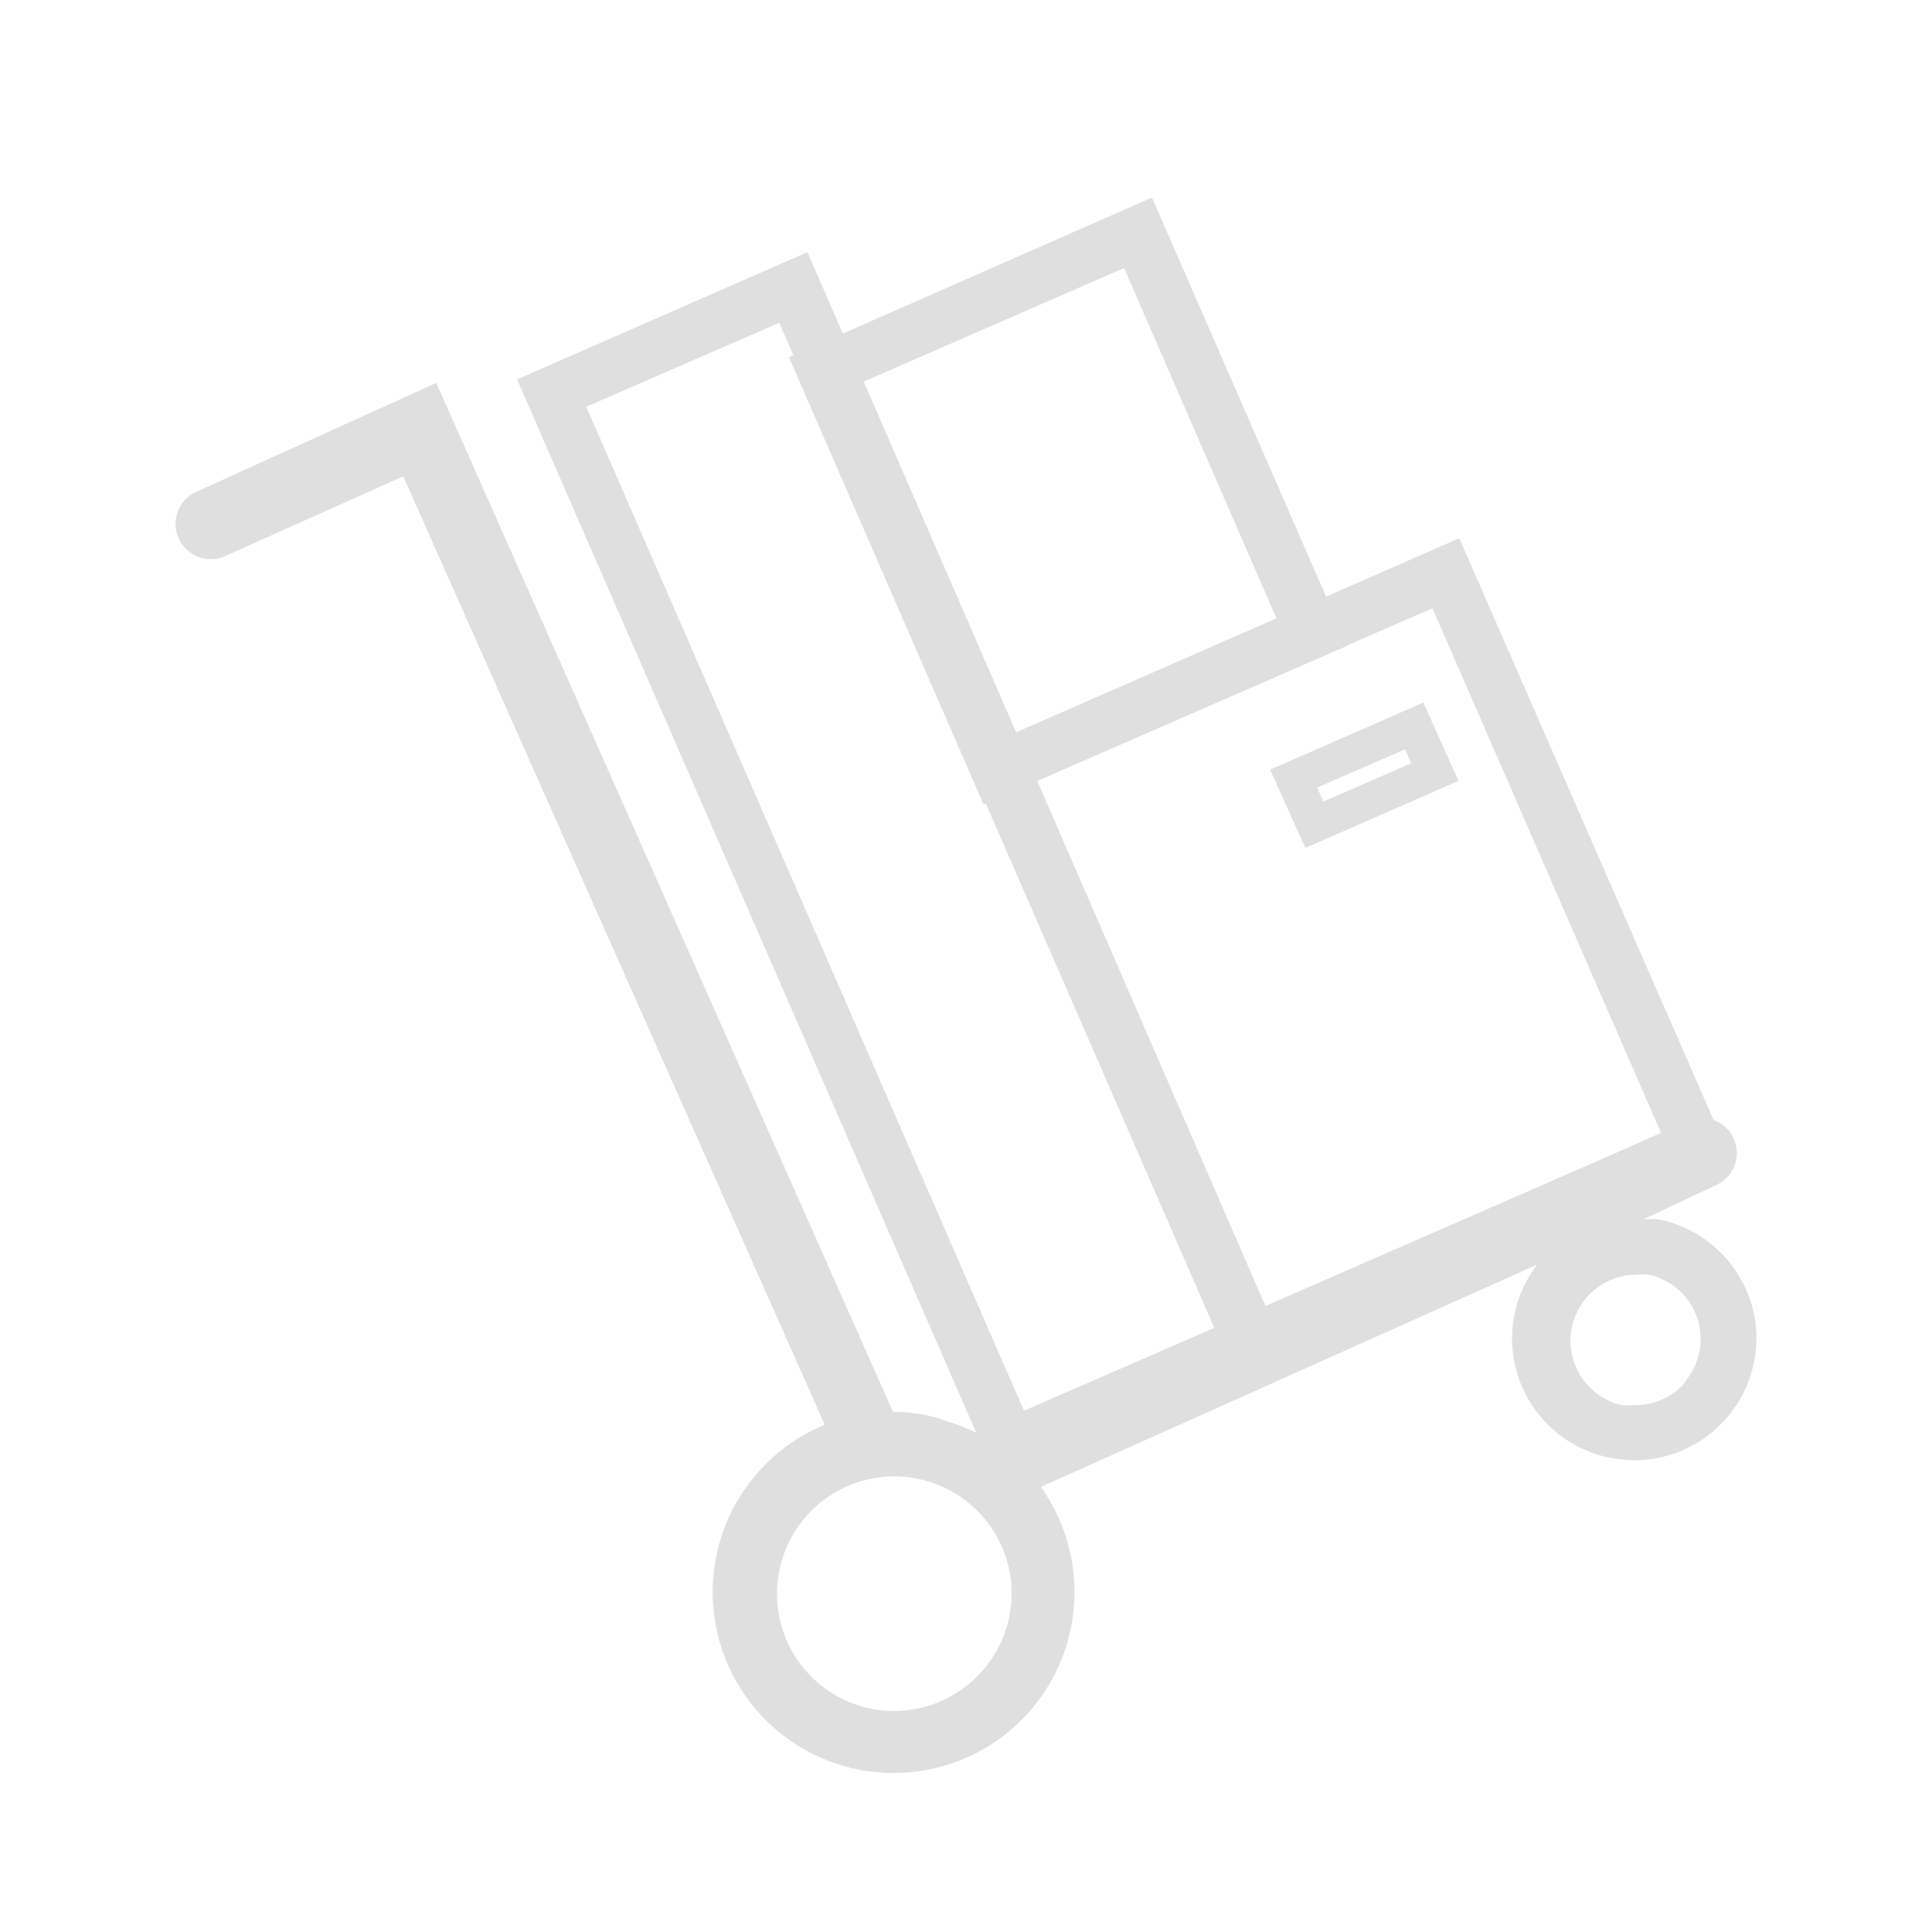 <svg id="Layer_1" data-name="Layer 1" xmlns="http://www.w3.org/2000/svg" viewBox="0 0 55 55"><defs><style>.cls-1{fill:#dfdfdf;}</style></defs><title>Artboard 2 copy 63</title><g id="_Grupo_" data-name="&lt;Grupo&gt;"><g id="_Grupo_2" data-name="&lt;Grupo&gt;"><path id="_Trazado_compuesto_" data-name="&lt;Trazado compuesto&gt;" class="cls-1" d="M49.94,37.44a3.49,3.49,0,0,0-2.73-2.73,3.57,3.57,0,0,0-.42,0l2.12-1a1,1,0,0,0-.82-1.82l-20.1,9a5.36,5.36,0,0,0-1-.42l-.22-.08a4.91,4.91,0,0,0-1.35-.2l-13-29.29L5.59,14a1,1,0,1,0,.82,1.83l5.07-2.27,12,27a5.15,5.15,0,1,0,6.15,1.77L43.76,36a3.46,3.46,0,0,0,2.08,5.5,3.63,3.63,0,0,0,.68.07A3.48,3.48,0,0,0,49.94,37.44ZM25.44,48.71a3.34,3.34,0,1,1,3.36-3.36A3.36,3.36,0,0,1,25.44,48.71ZM48,39.32a1.87,1.87,0,0,1-1.45.68,2.07,2.07,0,0,1-.39,0,1.88,1.88,0,0,1,.39-3.71,2.08,2.08,0,0,1,.39,0,1.87,1.87,0,0,1,1.06,3Z"/></g><g id="_Grupo_3" data-name="&lt;Grupo&gt;"><path id="_Trazado_compuesto_2" data-name="&lt;Trazado compuesto&gt;" class="cls-1" d="M40.78,17.32l6.51,14.94L35.95,37.21,29.43,22.26l11.34-4.94m.78-2L27.46,21.49l7.71,17.69L49.27,33,41.55,15.34Z"/></g><g id="_Grupo_4" data-name="&lt;Grupo&gt;"><path id="_Trazado_compuesto_3" data-name="&lt;Trazado compuesto&gt;" class="cls-1" d="M32,7.63l4.35,10-7.61,3.32-4.35-10L32,7.63m.78-2L22.46,10.17,28,22.9l10.36-4.52L32.81,5.66Z"/></g><g id="_Grupo_5" data-name="&lt;Grupo&gt;"><path id="_Trazado_compuesto_4" data-name="&lt;Trazado compuesto&gt;" class="cls-1" d="M22.18,9.18,34.64,37.77l-5.49,2.39L16.69,11.58l5.49-2.39m.78-2L14.72,10.8,28.38,42.14l8.24-3.59L23,7.21Z"/></g><g id="_Grupo_6" data-name="&lt;Grupo&gt;"><path id="_Trazado_compuesto_5" data-name="&lt;Trazado compuesto&gt;" class="cls-1" d="M37.16,24.14l-1-2.23L40.52,20l1,2.23Zm.34-1.72.17.4,2.5-1.09-.17-.4Z"/></g></g></svg>